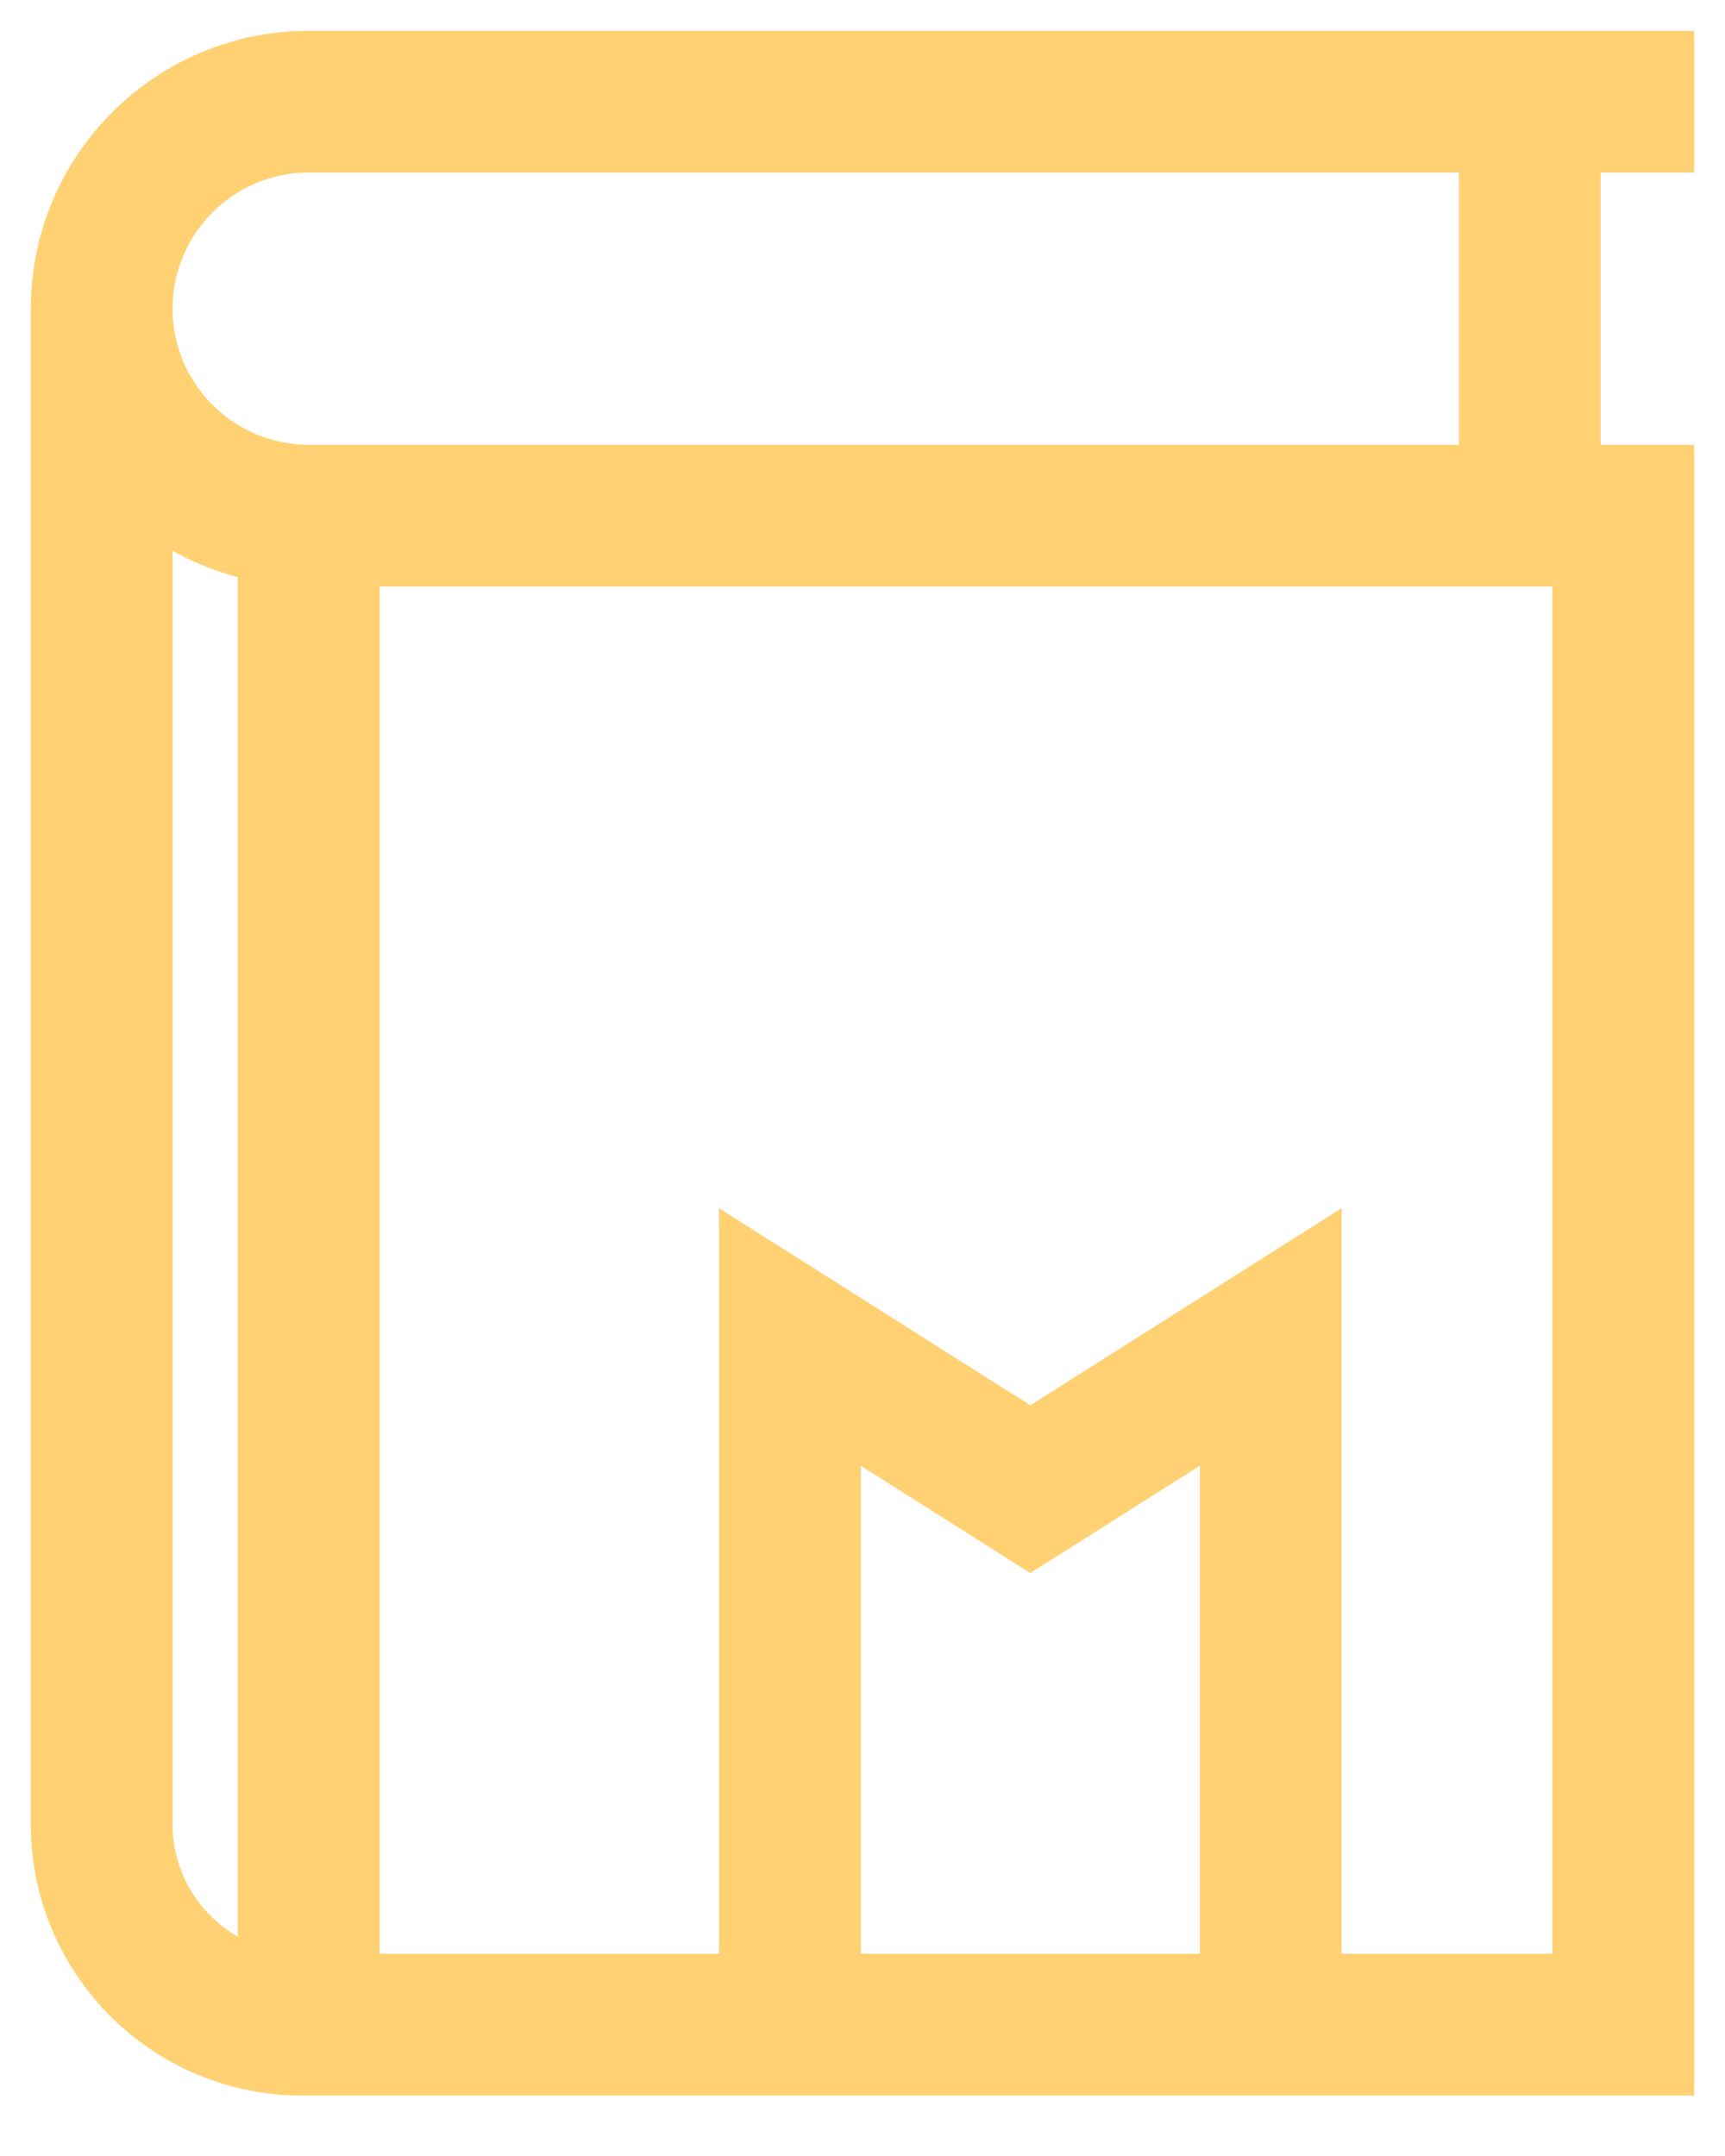 <svg width="28" height="35" viewBox="0 0 28 35" fill="none" xmlns="http://www.w3.org/2000/svg">
<path d="M27 7.72V33.519H21.277H12.171H4.902C2.75 33.519 1 31.769 1 29.617V5.01C1 2.799 2.799 1 5.01 1H27V2.301H25.482V7.72H27V7.72ZM13.472 32.218H19.976V22.886L16.724 24.945L13.472 22.886V32.218ZM2.301 29.617C2.301 30.865 3.185 31.909 4.36 32.16V8.965C3.574 8.836 2.863 8.481 2.301 7.965V29.617ZM24.181 2.301H5.01C3.516 2.301 2.301 3.516 2.301 5.01C2.301 6.505 3.516 7.72 5.01 7.72H24.181V2.301H24.181ZM5.661 9.021V32.218H12.171V20.522L16.724 23.405L21.277 20.522V32.218H25.699V9.021H5.661Z" fill="#FFD173" stroke="#FFD173"/>
</svg>
